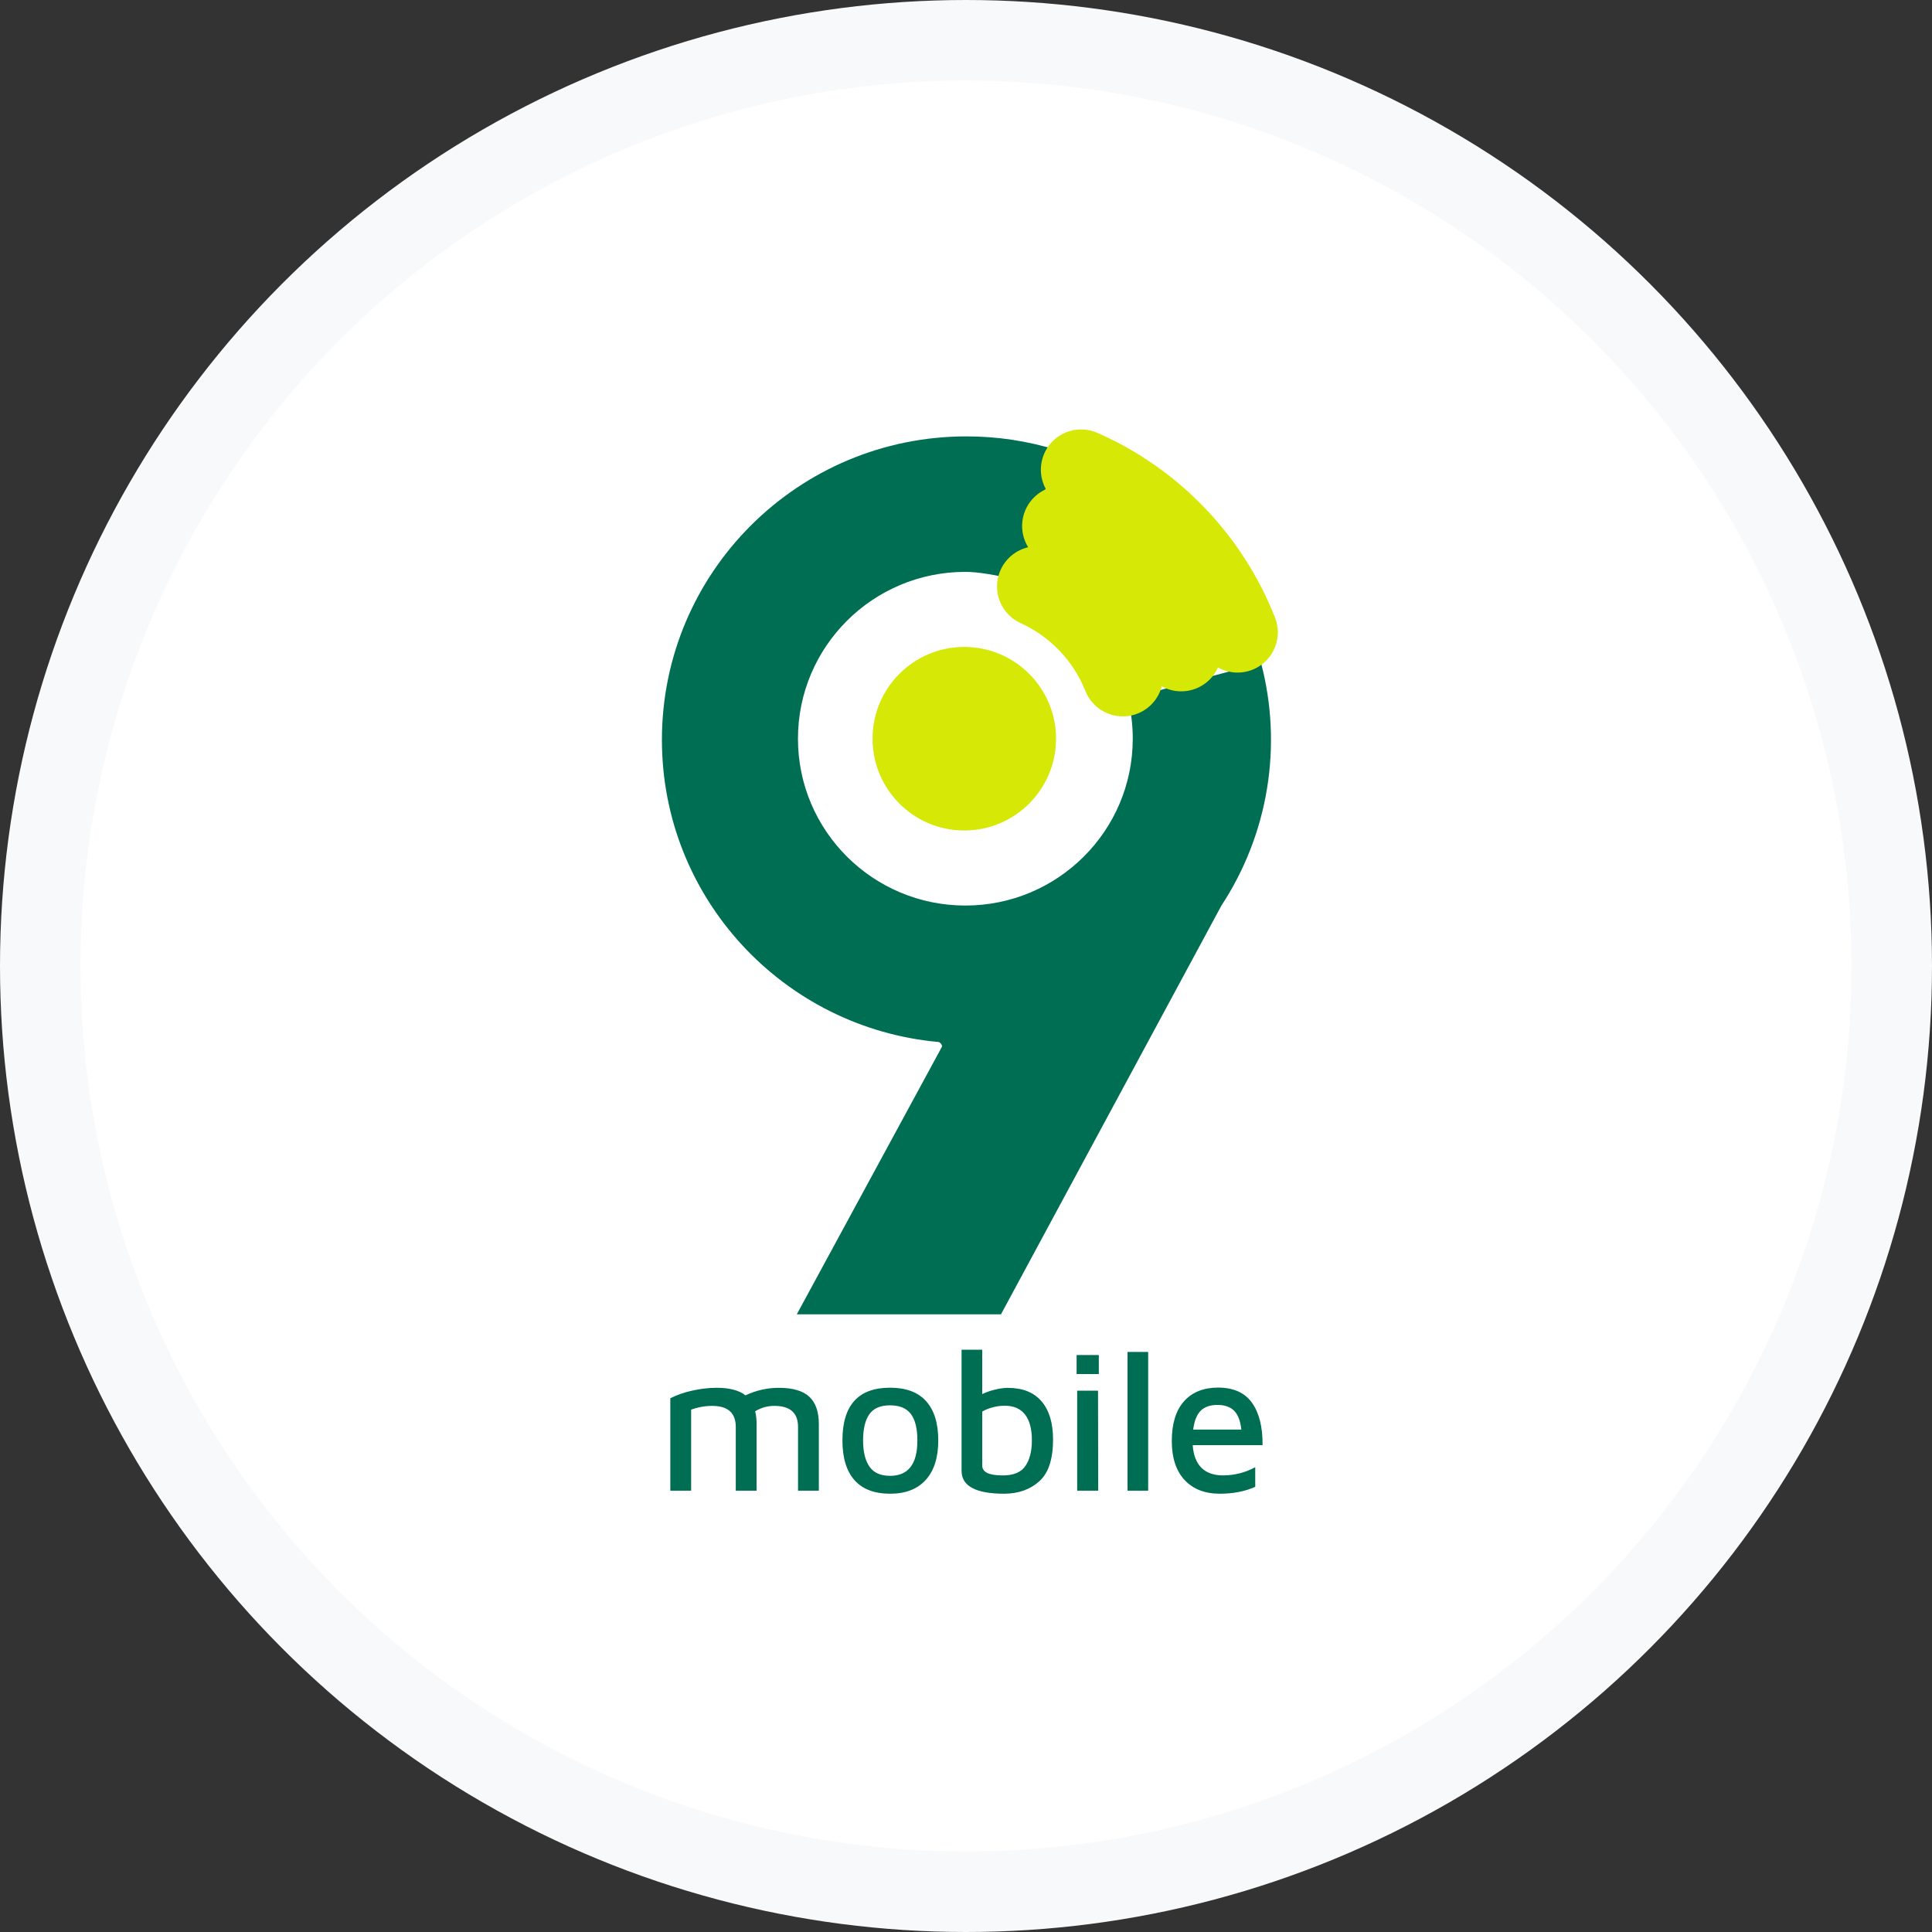 <svg width="48" height="48" viewBox="0 0 48 48" fill="none" xmlns="http://www.w3.org/2000/svg">
<rect x="0" y="0" width="48" height="48" fill="#333333" stroke="none"/>
<circle cx="24" cy="24" r="23" fill="white" stroke="#F7F9FB" stroke-width="2"/>
<path fill-rule="evenodd" clip-rule="evenodd" d="M19.349 34.48C19.694 34.48 19.946 34.553 20.105 34.7C20.264 34.846 20.344 35.073 20.344 35.382V37.035H19.827V35.452C19.827 35.103 19.631 34.929 19.24 34.929C19.072 34.927 18.906 34.974 18.762 35.063C18.787 35.167 18.799 35.274 18.797 35.382V37.035H18.28V35.452C18.28 35.103 18.084 34.929 17.693 34.929C17.515 34.929 17.338 34.961 17.171 35.023V37.035H16.654V34.739C16.825 34.654 17.006 34.591 17.193 34.551C17.393 34.505 17.597 34.48 17.802 34.479C18.124 34.479 18.364 34.542 18.521 34.667C18.779 34.544 19.062 34.48 19.349 34.48ZM22.117 37.111C21.723 37.111 21.427 36.998 21.228 36.772C21.029 36.546 20.93 36.218 20.93 35.786C20.93 34.913 21.324 34.477 22.113 34.477C22.511 34.477 22.81 34.589 23.01 34.813C23.211 35.037 23.311 35.361 23.311 35.786C23.311 36.211 23.208 36.538 23.001 36.767C22.794 36.996 22.499 37.111 22.117 37.111ZM22.112 36.667C22.566 36.667 22.793 36.374 22.792 35.786C22.792 35.494 22.739 35.276 22.631 35.131C22.523 34.987 22.351 34.915 22.113 34.915C21.874 34.915 21.702 34.989 21.599 35.136C21.495 35.284 21.443 35.501 21.443 35.786C21.443 36.071 21.497 36.29 21.604 36.441C21.71 36.592 21.88 36.667 22.112 36.666V36.667ZM25.039 34.481C25.407 34.481 25.686 34.593 25.876 34.815C26.067 35.037 26.162 35.352 26.163 35.76C26.163 36.251 26.049 36.599 25.82 36.803C25.592 37.007 25.302 37.11 24.95 37.111C24.244 37.111 23.89 36.921 23.89 36.543V33.534H24.403V34.636C24.506 34.587 24.614 34.549 24.726 34.524C24.828 34.498 24.933 34.483 25.039 34.48V34.481ZM24.91 36.657C25.179 36.657 25.368 36.579 25.475 36.423C25.583 36.267 25.637 36.053 25.637 35.781C25.637 35.502 25.58 35.29 25.467 35.144C25.353 34.998 25.185 34.925 24.962 34.925C24.865 34.925 24.768 34.938 24.674 34.962C24.579 34.985 24.488 35.021 24.404 35.069V36.414C24.404 36.576 24.572 36.657 24.91 36.656V36.657ZM26.748 33.665H27.3V34.138H26.748V33.665ZM26.762 34.551H27.28L27.285 37.036H26.762V34.551ZM28.013 37.036V33.589H28.526V37.035L28.013 37.036ZM30.26 34.474C30.644 34.474 30.926 34.6 31.105 34.851C31.284 35.102 31.372 35.453 31.368 35.904H29.633C29.649 36.15 29.721 36.337 29.848 36.465C29.975 36.592 30.155 36.656 30.388 36.656C30.667 36.656 30.941 36.586 31.186 36.452V36.94C30.93 37.054 30.636 37.111 30.305 37.111C29.934 37.111 29.642 36.997 29.431 36.77C29.219 36.542 29.113 36.219 29.113 35.801C29.113 35.373 29.213 35.045 29.413 34.818C29.614 34.591 29.896 34.476 30.26 34.474ZM30.245 34.905C30.071 34.905 29.934 34.951 29.836 35.044C29.738 35.138 29.673 35.295 29.644 35.517H30.841C30.818 35.305 30.759 35.15 30.664 35.052C30.568 34.954 30.429 34.905 30.245 34.905ZM25.302 14.42C24.731 14.279 24.292 14.208 23.984 14.208C21.687 14.208 19.825 16.064 19.825 18.353C19.825 20.642 21.688 22.498 23.984 22.498C26.28 22.498 28.143 20.642 28.143 18.353C28.144 18.019 28.103 17.686 28.023 17.361L31.33 16.47C31.598 17.488 31.649 18.552 31.479 19.591C31.309 20.63 30.922 21.622 30.344 22.502L24.869 32.654H19.796L23.401 26.009C23.42 25.973 23.362 25.892 23.314 25.888C19.462 25.538 16.445 22.31 16.445 18.381C16.445 14.217 19.832 10.842 24.01 10.842C24.775 10.841 25.535 10.956 26.266 11.183L25.302 14.42Z" fill="#006E53"/>
<path d="M23.957 20.633C25.216 20.633 26.237 19.612 26.237 18.353C26.237 17.094 25.216 16.073 23.957 16.073C22.698 16.073 21.678 17.094 21.678 18.353C21.678 19.612 22.698 20.633 23.957 20.633Z" fill="#D6E806"/>
<path d="M27.896 16.798C27.502 15.81 26.74 15.012 25.771 14.57M29.347 16.176C28.79 14.805 27.735 13.695 26.394 13.068M30.747 15.71C30.036 13.903 28.639 12.45 26.86 11.669" stroke="#D6E806" stroke-width="2" stroke-linecap="round"/>
</svg>
